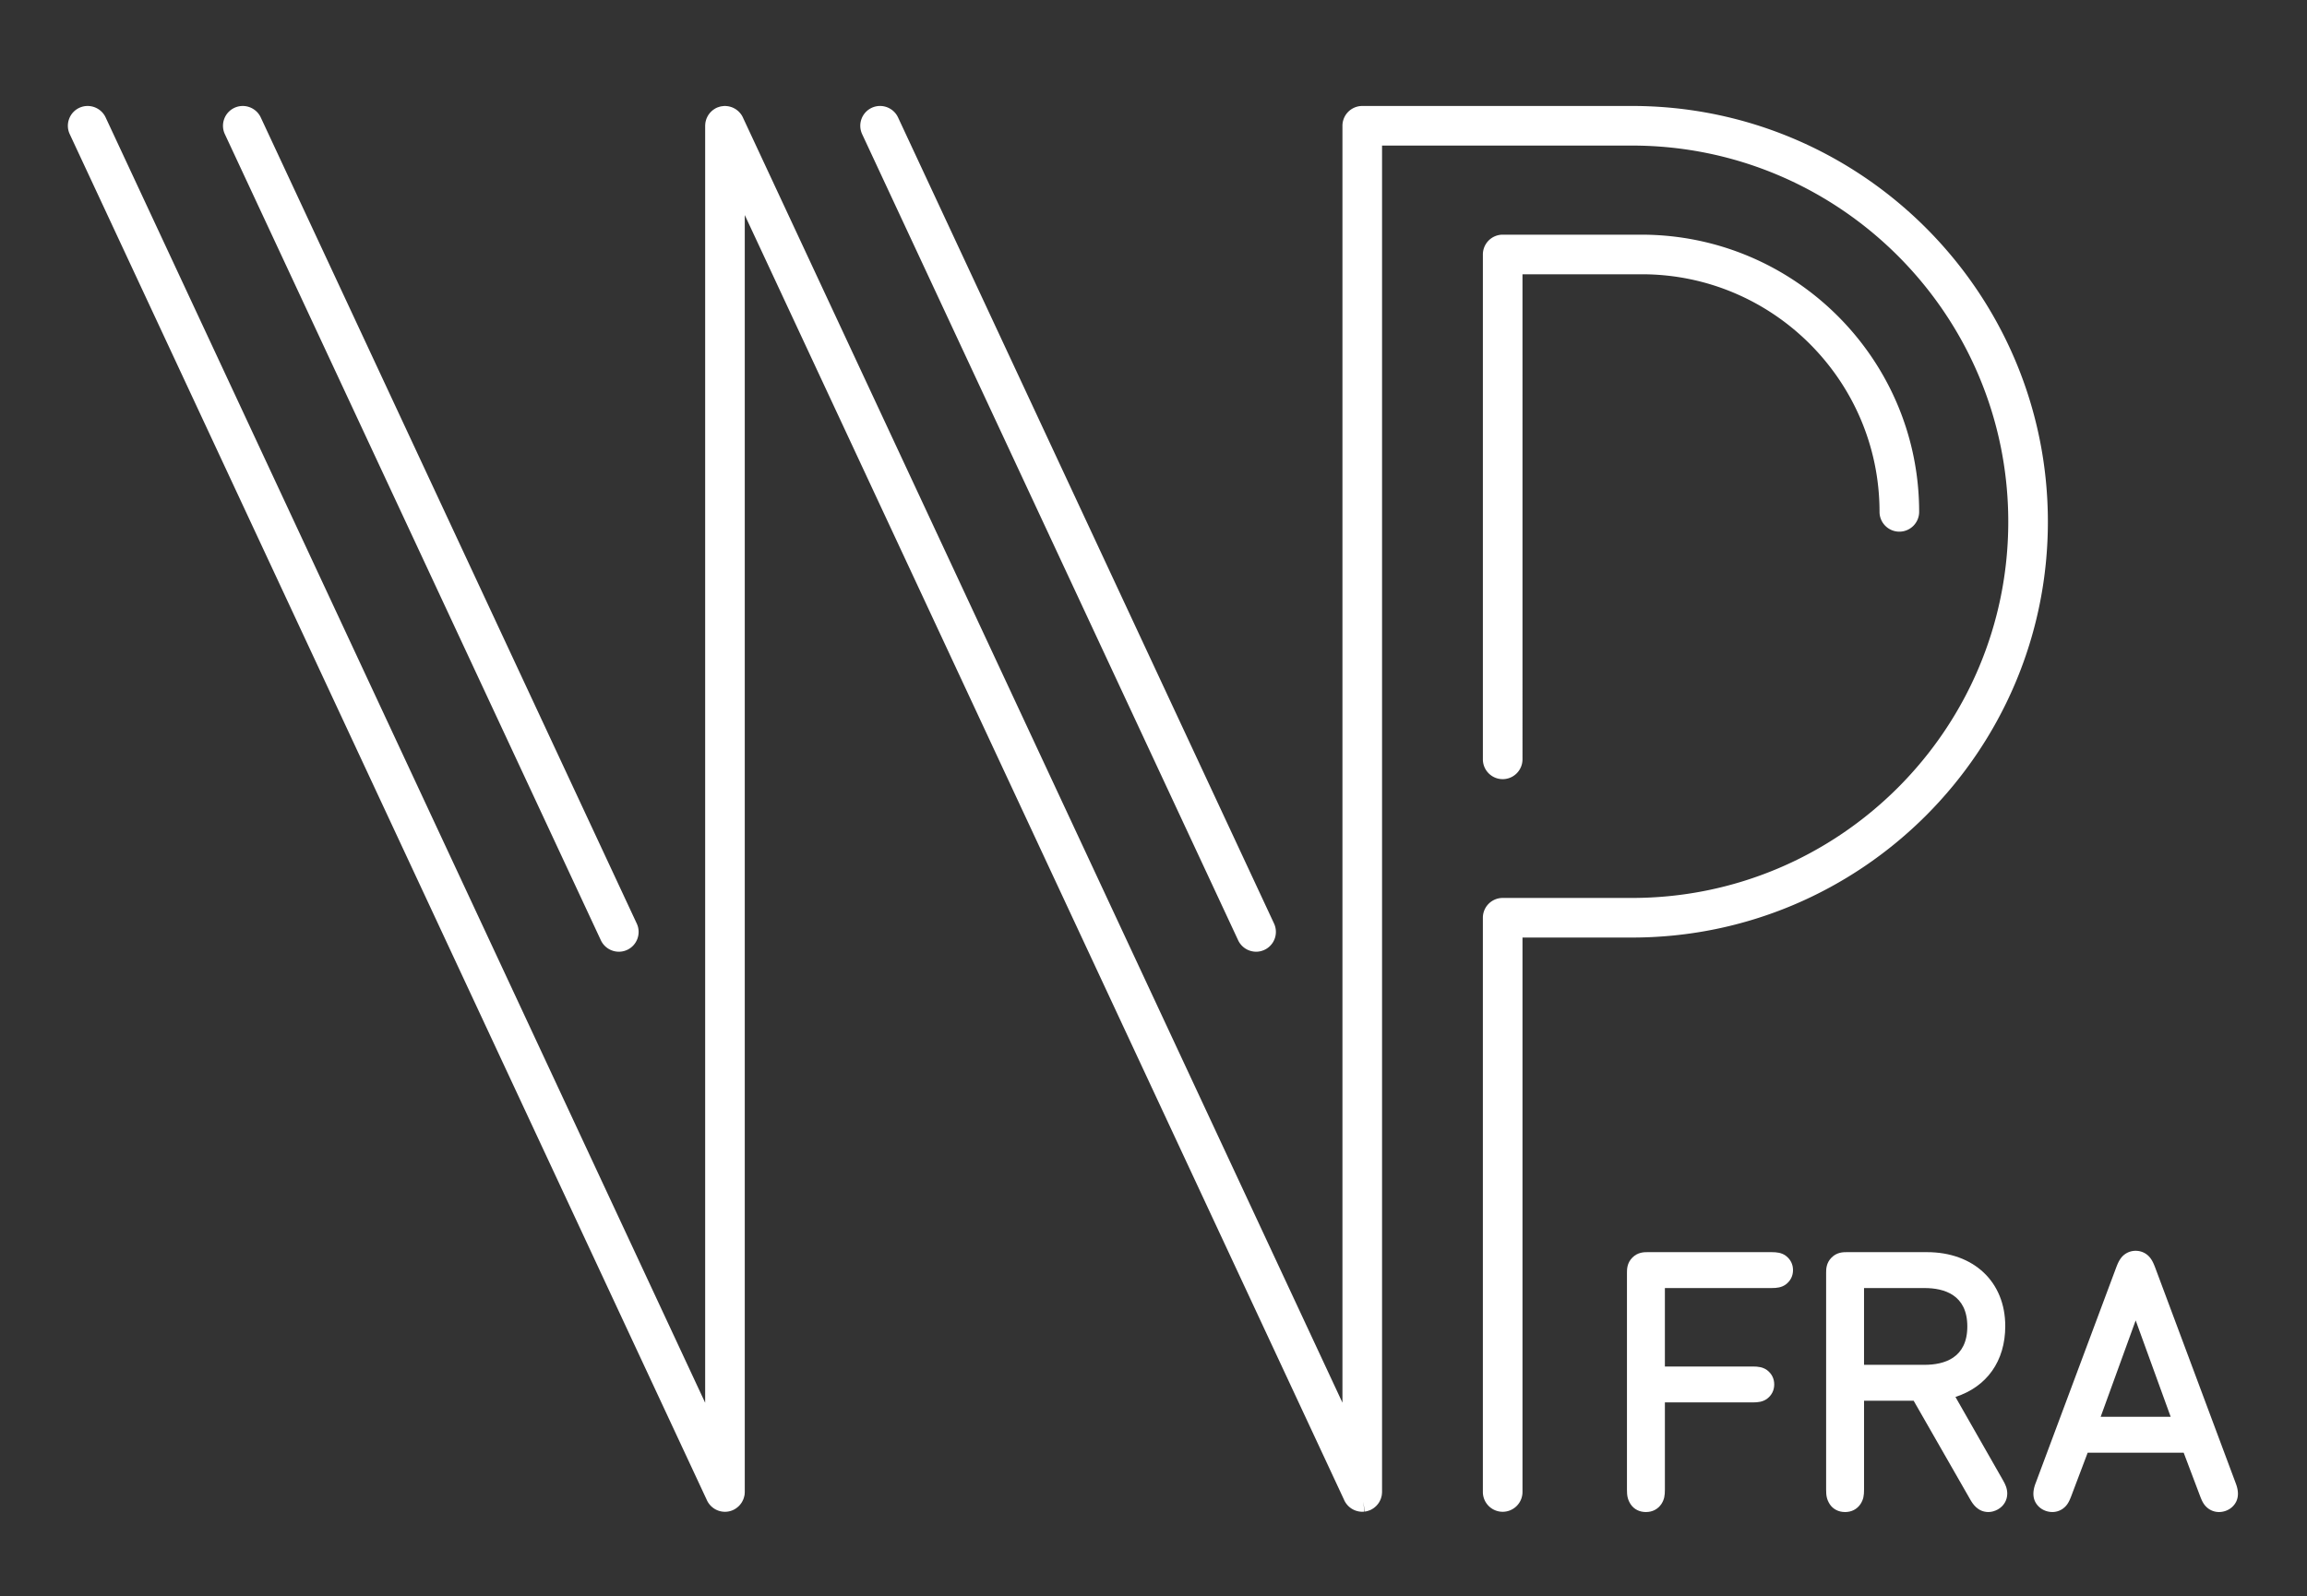 <svg aria-label="WordPress Meetup Frankfurt" xmlns="http://www.w3.org/2000/svg" xmlns:xlink="http://www.w3.org/1999/xlink" width="500" height="346" viewBox="0 0 500 346"><rect x="0" y="0" width="500" height="346" fill="#333333" stroke="none"/><defs><path id="a" d="M-221.441-50h901.433v450.72h-901.433z"/></defs><clipPath id="b"><use xlink:href="#a" overflow="visible"/></clipPath><path clip-path="url(#b)" fill="#FFF" d="M157.123 327.743a4.314 4.314 0 01-3.897-2.479L15.113 29.079a4.261 4.261 0 01-.142-3.28 4.262 4.262 0 012.217-2.423 4.264 4.264 0 011.808-.4c1.666 0 3.194.973 3.897 2.477l129.938 278.655V27.267c0-.119.01-.234.024-.351a3.314 3.314 0 01.128-.748c.05-.184.099-.341.159-.494.034-.083.073-.168.115-.254.079-.167.171-.336.278-.501l.044-.067.084-.11a3.78 3.78 0 01.409-.488l.101-.097c.173-.164.347-.306.536-.434l.072-.05.06-.035a3.73 3.73 0 01.463-.263l.143-.066s.19-.062.225-.072c.143-.055.346-.121.552-.164.096-.021.201-.037.306-.047.107-.016.227-.03.35-.039l.062-.01.181-.001c.135 0 .266.012.397.029.105.006.226.02.347.042.177.031.356.08.534.134.071.021.147.045.221.073.209.08.389.167.565.264.048.025.115.062.183.102.177.11.338.231.495.363.048.037.107.087.165.139.155.143.305.307.454.497l.06.069.038.055c.198.266.369.567.5.882L290.95 304.089V27.267a4.297 4.297 0 014.292-4.292l58.456-.003c49.704 0 90.142 40.437 90.142 90.14 0 49.704-40.438 90.141-90.142 90.141h-23.726V323.45a4.3 4.3 0 01-4.293 4.293 4.3 4.3 0 01-4.295-4.293V198.96a4.298 4.298 0 014.295-4.293h28.019c44.971 0 81.557-36.585 81.557-81.555 0-44.969-36.586-81.554-81.557-81.554h-54.164v291.884c0 .121-.009.235-.025.352-.01.146-.024.282-.049.42a5.422 5.422 0 01-.228.799c-.049.118-.09.207-.135.296a4.17 4.17 0 01-.254.458l-.048.077-.098.131a4.516 4.516 0 01-.386.46l-.061.062-.102.09c-.137.13-.301.266-.48.391l-.077.052-.146.087a3.078 3.078 0 01-.391.218l-.137.063-.277.094c-.17.06-.32.105-.475.141a3.513 3.513 0 01-.382.06l-.308-2.125.23 2.135c-.068.009-.285.033-.285.033l-.185.004c-.152 0-.302-.016-.449-.033a3.811 3.811 0 01-.237-.029 4.572 4.572 0 01-.66-.166l-.132-.044a4.055 4.055 0 01-.644-.304l-.096-.051a4.527 4.527 0 01-.571-.418l-.056-.045-.037-.036a3.963 3.963 0 01-.463-.496l-.088-.109a4.164 4.164 0 01-.529-.926L161.416 46.621v276.822c0 .188-.016.351-.035.496v.11l-.047.188a4.27 4.27 0 01-.159.591c0 .002-.02.064-.043.128a4.066 4.066 0 01-.236.507 3.794 3.794 0 01-.156.278 3.534 3.534 0 01-.184.26 4.419 4.419 0 01-.369.439l-.063.063-.076.067c-.137.13-.274.244-.417.349l-.083.068-.107.062a3.813 3.813 0 01-.502.287 4.247 4.247 0 01-1.816.407m115.121-121.419a4.312 4.312 0 01-3.896-2.477l-81.496-174.77a4.296 4.296 0 012.076-5.704 4.26 4.26 0 011.807-.4c1.667 0 3.195.973 3.897 2.477l81.495 174.768a4.297 4.297 0 01-3.883 6.106m-138.119 0a4.315 4.315 0 01-3.897-2.477L48.733 29.079a4.257 4.257 0 01-.142-3.28 4.268 4.268 0 012.217-2.423c.57-.265 1.178-.4 1.808-.4 1.665 0 3.194.973 3.896 2.477l81.496 174.768c1 2.146.071 4.703-2.075 5.703-.572.265-1.181.4-1.808.4m191.555-37.409a4.299 4.299 0 01-4.294-4.292V55.167a4.298 4.298 0 014.294-4.292h30.045c33.201 0 60.215 26.957 60.215 60.092 0 2.367-1.926 4.292-4.293 4.292s-4.293-1.926-4.293-4.292v-.133c-.075-28.338-23.154-51.374-51.508-51.374h-25.875l.002 105.162a4.3 4.3 0 01-4.293 4.293"/><defs><path id="c" d="M-221.441-50h901.433v450.72h-901.433z"/></defs><clipPath id="d"><use xlink:href="#c" overflow="visible"/></clipPath><path clip-path="url(#d)" fill="#FFF" d="M192.686 26.36l81.496 174.766a2.156 2.156 0 01-1.037 2.854 2.153 2.153 0 01-2.852-1.039L188.796 28.173a2.152 2.152 0 011.038-2.852 2.154 2.154 0 012.852 1.039M51.715 25.321a2.152 2.152 0 00-1.037 2.852l81.496 174.769a2.152 2.152 0 002.851 1.039 2.156 2.156 0 001.038-2.854L54.567 26.36a2.153 2.153 0 00-2.852-1.039M323.533 323.45a2.146 2.146 0 104.292 0V201.105h25.872c48.521 0 87.995-39.474 87.995-87.994 0-48.519-39.476-87.994-87.995-87.994l-58.455.001v.001a2.151 2.151 0 00-2.146 2.146V313.77L159.114 26.482a2.168 2.168 0 00-.271-.484l-.043-.051a2.17 2.17 0 00-.228-.251c-.026-.023-.055-.044-.082-.067a2.084 2.084 0 00-.246-.182c-.03-.02-.065-.035-.096-.052a1.994 1.994 0 00-.272-.129c-.038-.015-.079-.025-.12-.038a1.95 1.95 0 00-.268-.07c-.064-.011-.129-.014-.193-.02-.058-.005-.113-.018-.171-.018-.014 0-.027.004-.042.005-.092 0-.183.014-.275.028-.045.006-.091.008-.136.017a2.134 2.134 0 00-.304.095c-.03.012-.061.02-.09.032-.022.009-.044.012-.065.022-.089.042-.166.095-.246.147-.017.01-.034.018-.05.029-.102.07-.194.148-.281.231-.012.011-.024.021-.035.033-.08.082-.15.169-.214.26-.018.024-.037.046-.054.071a2.184 2.184 0 00-.136.252c-.021.043-.043.084-.062.128-.03.076-.051.155-.073.234-.016.057-.034.114-.044.173-.015.079-.02.159-.024.239-.004.05-.015.098-.015.149v286.52L20.947 26.358a2.155 2.155 0 00-2.852-1.038 2.153 2.153 0 00-1.038 2.852L155.171 324.36a2.151 2.151 0 002.851 1.036c.103-.047.195-.106.286-.169l.015-.009c.097-.065.184-.142.268-.222.02-.021.041-.034.06-.055a1.85 1.85 0 00.17-.207c.036-.046.072-.091.103-.139.031-.05.055-.099.082-.147.042-.08.083-.161.117-.246.009-.023.014-.05.023-.073.038-.11.069-.224.088-.343v-.008c.02-.11.035-.222.035-.337V36.94L293.25 324.221a1.904 1.904 0 00.297.52c.078.101.161.192.256.277.016.016.033.027.049.043.088.075.182.146.28.206a.29.29 0 00.058.03c.101.06.203.107.312.149.022.008.045.014.067.021.104.034.213.065.322.083.043.008.084.008.127.013.074.01.147.024.225.024.018 0 .035-.007.053-.008.066 0 .135-.013.202-.021.069-.01.142-.013.208-.026.081-.02.157-.049.236-.074.053-.02.106-.032.156-.055.02-.01.039-.013.055-.021.074-.035.139-.081.207-.122.031-.021.064-.037.098-.06.09-.062.171-.132.249-.204.021-.021.045-.038.065-.062.072-.073.134-.151.192-.234.024-.031.052-.062.071-.096.047-.073.087-.149.125-.229.023-.049.051-.098.068-.148a1.69 1.69 0 00.07-.219c.018-.061.036-.122.049-.186.012-.077.019-.154.022-.233.004-.05.015-.1.015-.15V29.412h56.312c46.154 0 83.702 37.548 83.702 83.7 0 46.153-37.548 83.701-83.702 83.701h-28.02a2.145 2.145 0 00-2.146 2.146V323.45h.003zm0-158.828a2.146 2.146 0 104.291 0l-.002-.011V57.314h28.021c29.582 0 53.649 24.063 53.655 53.644l-.001.009a2.147 2.147 0 004.292 0c0-31.951-25.995-57.947-58.069-57.947h-30.044a2.145 2.145 0 00-2.146 2.146v109.456h.003z"/><g><defs><path id="e" d="M-221.441-50h901.433v450.72h-901.433z"/></defs><clipPath id="f"><use xlink:href="#e" overflow="visible"/></clipPath><path clip-path="url(#f)" fill="#FFF" d="M356.723 327.798c-1.384 0-2.553-.586-3.289-1.649-.699-1.084-.82-1.93-.82-3.222V275.93c0-.744 0-2.127 1.177-3.3 1.172-1.174 2.555-1.174 3.297-1.174h26.858c1.187 0 2.158.129 3.049.75l.08.062c1 .77 1.527 1.834 1.527 3.08 0 1.248-.527 2.312-1.527 3.082l-.08.059c-.891.625-1.862.751-3.049.751h-23.112v17.008h19.043c1.187 0 2.158.127 3.05.751l.077.057c1 .77 1.526 1.834 1.526 3.082 0 1.25-.526 2.313-1.526 3.083l-.073.056c-.893.625-1.865.754-3.054.754h-19.043v18.898c0 1.294-.12 2.14-.778 3.159-.779 1.123-1.947 1.71-3.333 1.71"/></g><g><defs><path id="g" d="M-221.441-50h901.433v450.72h-901.433z"/></defs><clipPath id="h"><use xlink:href="#g" overflow="visible"/></clipPath><path clip-path="url(#h)" fill="#FFF" d="M430.964 327.798c-2.397 0-3.501-1.93-3.972-2.753l-12.246-21.381h-10.749v19.263c0 1.294-.12 2.14-.779 3.159-.774 1.125-1.942 1.712-3.331 1.712-1.383 0-2.553-.586-3.289-1.649-.699-1.084-.818-1.93-.818-3.222V275.93c0-.744 0-2.125 1.176-3.3 1.172-1.174 2.553-1.174 3.297-1.174h17.373c10.154 0 16.978 6.442 16.978 16.03 0 7.584-3.979 13.146-10.795 15.362l10.329 18.104c.468.816.9 1.729.9 2.845 0 1.439-.764 2.725-2.047 3.438-.654.363-1.373.563-2.027.563m-13.849-31.916c4.229 0 9.267-1.442 9.267-8.321 0-6.877-5.038-8.322-9.267-8.322h-13.118v16.645l13.118-.002z"/></g><g><defs><path id="i" d="M-221.441-50h901.433v450.72h-901.433z"/></defs><clipPath id="j"><use xlink:href="#i" overflow="visible"/></clipPath><path clip-path="url(#j)" fill="#FFF" d="M480.896 327.797a3.939 3.939 0 01-2.08-.615l-.085-.057c-1.029-.71-1.44-1.6-1.865-2.687l-3.594-9.508h-20.806l-3.584 9.479c-.436 1.113-.843 2-1.876 2.714l-.084.057a3.948 3.948 0 01-2.082.615c-1.142 0-2.237-.439-3.007-1.207-1.254-1.256-1.464-2.972-.626-5.104l17.36-46.489c.356-.953.611-1.541 1.016-2.116a3.95 3.95 0 013.284-1.715c1.332 0 2.532.629 3.29 1.724.399.569.653 1.158 1.011 2.104l17.373 46.524c.824 2.101.614 3.815-.637 5.067-.771.773-1.865 1.214-3.008 1.214m-10.441-20.649l-7.587-20.896-7.587 20.896h15.174z"/></g></svg>
